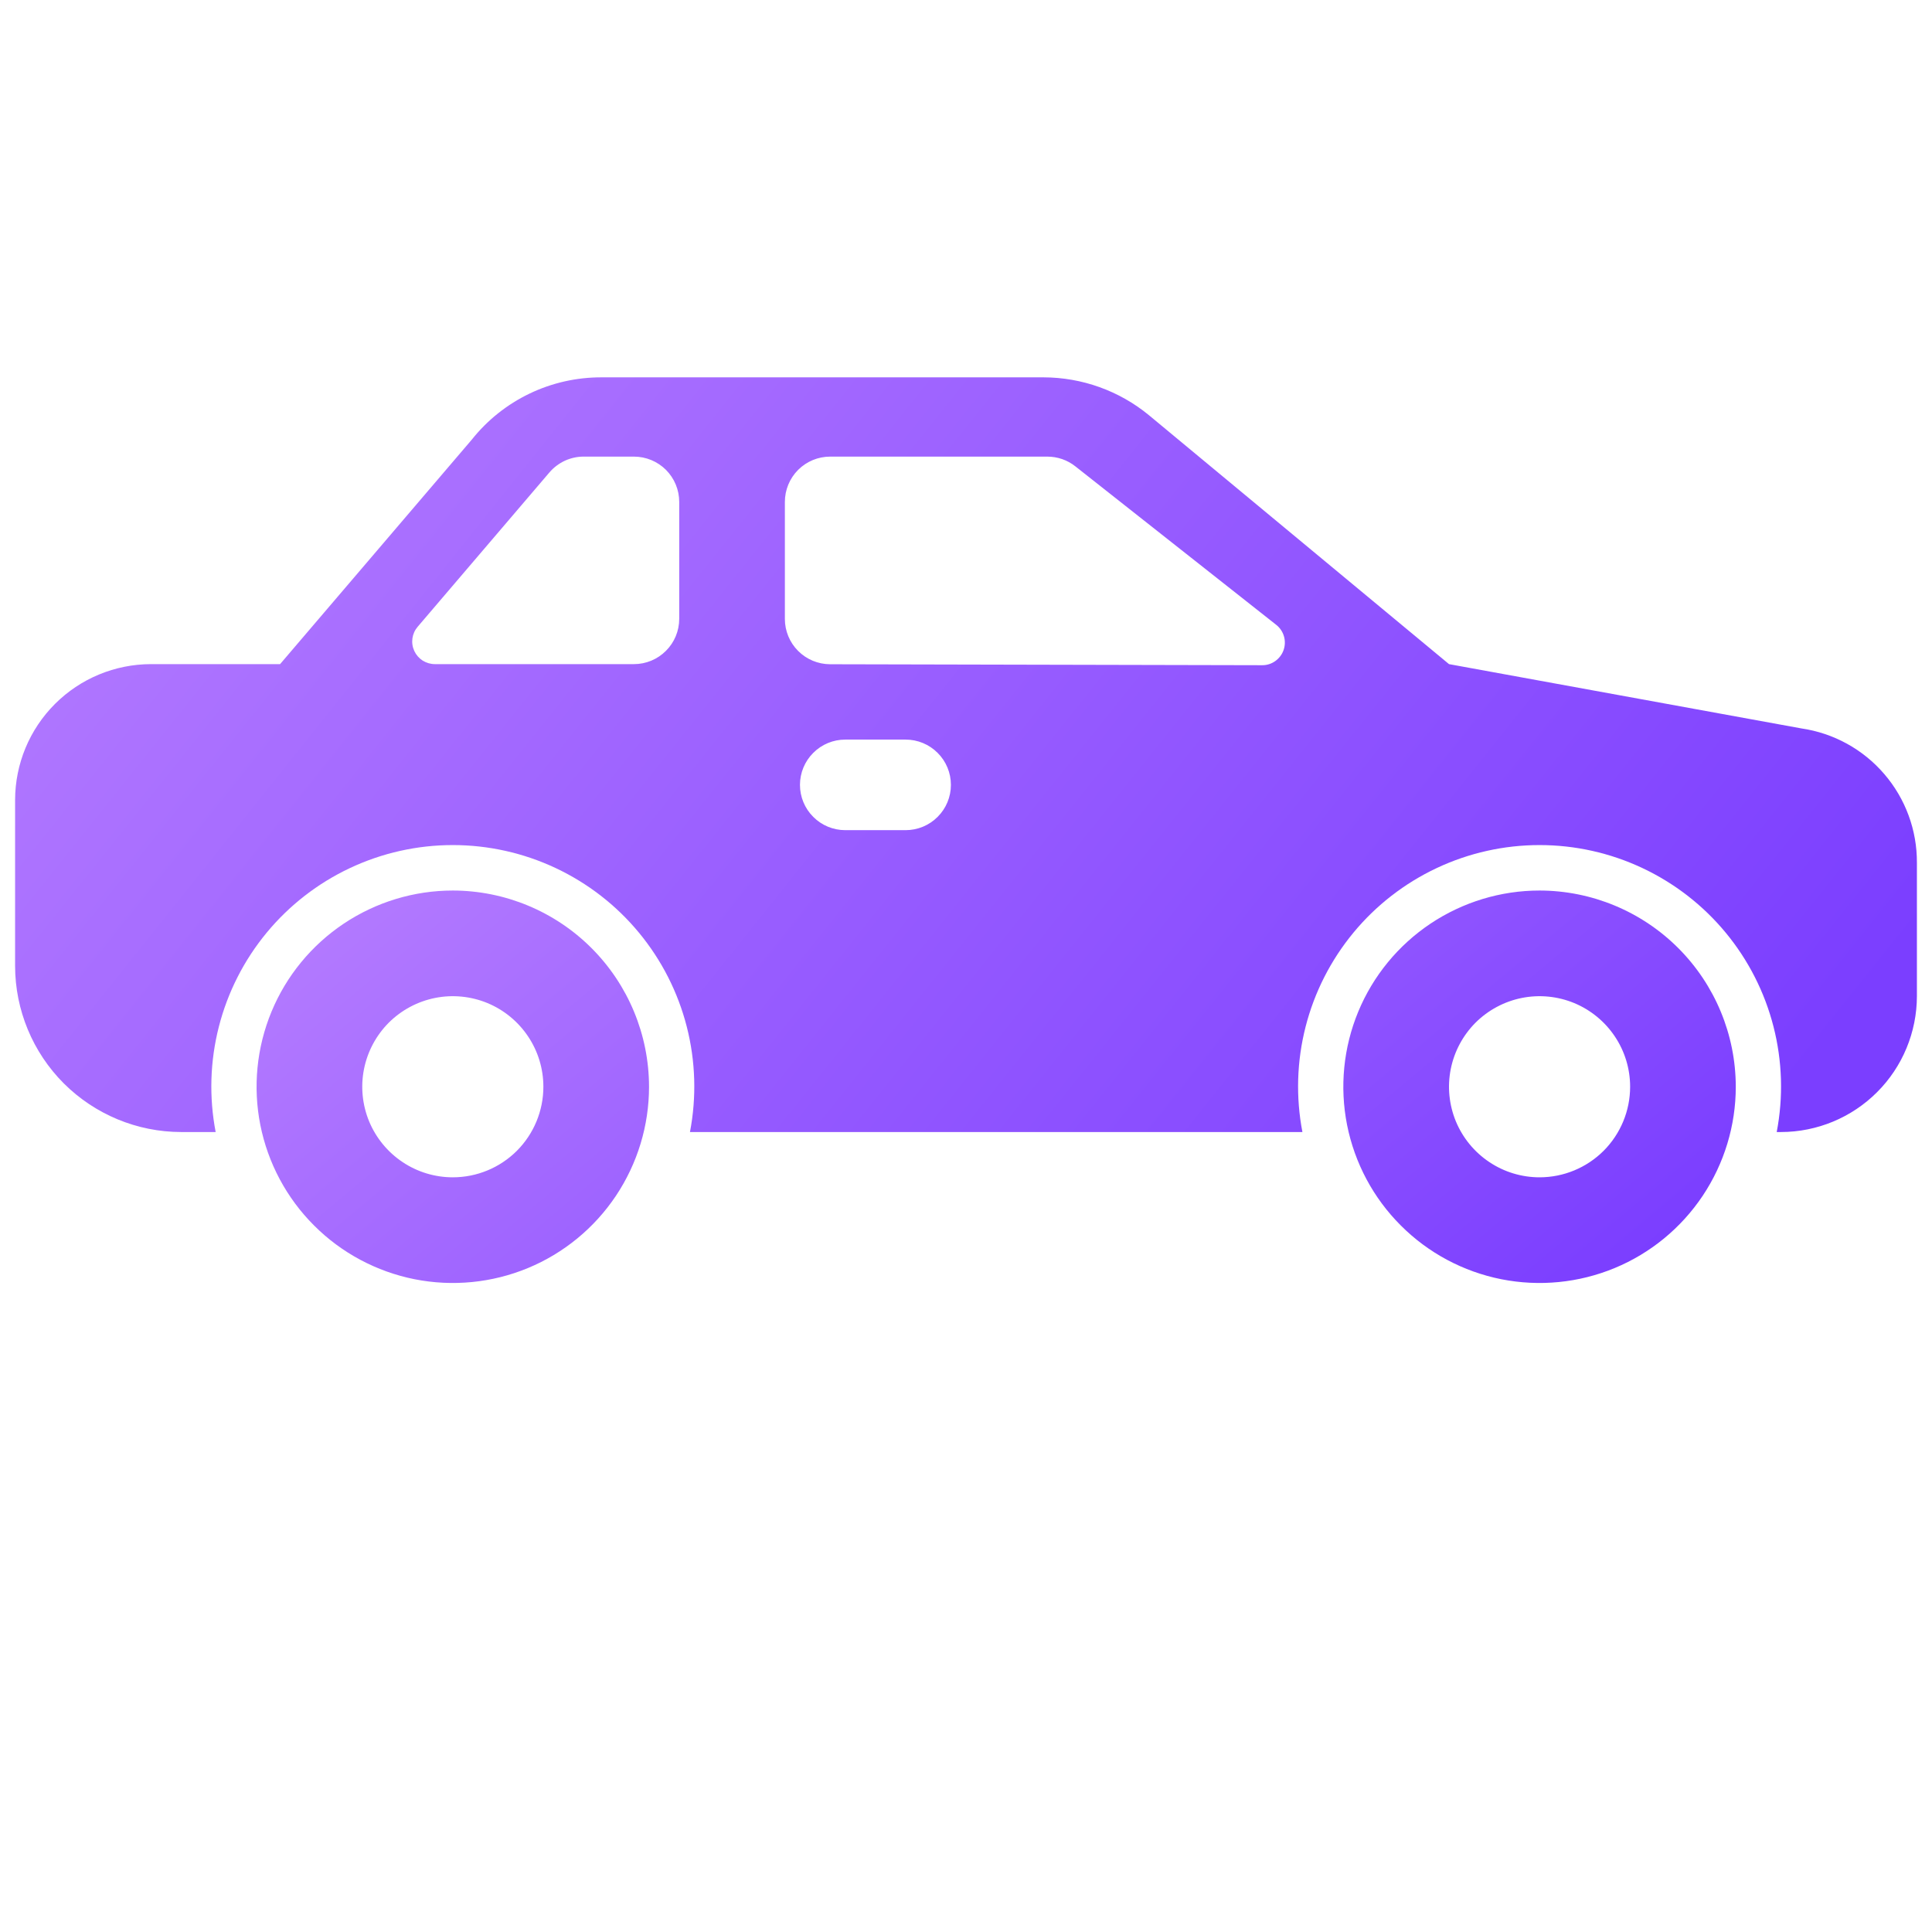 <svg width="32" height="32" viewBox="0 0 32 32" fill="none" xmlns="http://www.w3.org/2000/svg">
    <path
        d="M7.5 14.75C6.857 14.75 6.229 14.941 5.694 15.298C5.16 15.655 4.743 16.162 4.497 16.756C4.251 17.35 4.187 18.004 4.312 18.634C4.438 19.265 4.747 19.844 5.202 20.298C5.656 20.753 6.236 21.062 6.866 21.188C7.496 21.313 8.15 21.249 8.744 21.003C9.338 20.757 9.845 20.34 10.202 19.806C10.559 19.271 10.75 18.643 10.75 18C10.749 17.138 10.406 16.312 9.797 15.703C9.188 15.094 8.362 14.751 7.5 14.75ZM7.5 19.5C7.203 19.5 6.913 19.412 6.667 19.247C6.42 19.082 6.228 18.848 6.114 18.574C6.001 18.3 5.971 17.998 6.029 17.707C6.087 17.416 6.23 17.149 6.439 16.939C6.649 16.73 6.916 16.587 7.207 16.529C7.498 16.471 7.8 16.501 8.074 16.614C8.348 16.728 8.582 16.92 8.747 17.167C8.912 17.413 9 17.703 9 18C9 18.398 8.842 18.779 8.561 19.061C8.279 19.342 7.898 19.5 7.5 19.5ZM25.5 14.75C24.857 14.75 24.229 14.941 23.694 15.298C23.16 15.655 22.743 16.162 22.497 16.756C22.251 17.35 22.187 18.004 22.312 18.634C22.438 19.265 22.747 19.844 23.202 20.298C23.656 20.753 24.235 21.062 24.866 21.188C25.496 21.313 26.15 21.249 26.744 21.003C27.338 20.757 27.845 20.34 28.202 19.806C28.559 19.271 28.75 18.643 28.75 18C28.749 17.138 28.406 16.312 27.797 15.703C27.188 15.094 26.362 14.751 25.5 14.75ZM25.5 19.5C25.203 19.5 24.913 19.412 24.667 19.247C24.42 19.082 24.228 18.848 24.114 18.574C24.001 18.3 23.971 17.998 24.029 17.707C24.087 17.416 24.23 17.149 24.439 16.939C24.649 16.73 24.916 16.587 25.207 16.529C25.498 16.471 25.8 16.501 26.074 16.614C26.348 16.728 26.582 16.92 26.747 17.167C26.912 17.413 27 17.703 27 18C27 18.398 26.842 18.779 26.561 19.061C26.279 19.342 25.898 19.5 25.5 19.5Z"
        fill="url(#paint0_linear_1424_11441)" />
    <path
        d="M29.837 12.065L24 11L19.03 6.877C18.538 6.472 17.92 6.251 17.283 6.25H9.961C9.549 6.249 9.141 6.341 8.769 6.52C8.397 6.699 8.071 6.959 7.814 7.282L4.639 11H2.5C1.903 11.001 1.332 11.238 0.91 11.66C0.488 12.082 0.251 12.653 0.25 13.25V16C0.251 16.729 0.541 17.428 1.056 17.944C1.572 18.459 2.271 18.749 3 18.75H3.572C3.461 18.171 3.479 17.576 3.625 17.005C3.771 16.434 4.041 15.903 4.417 15.448C4.792 14.994 5.263 14.629 5.796 14.378C6.329 14.127 6.911 13.997 7.5 13.997C8.089 13.997 8.671 14.127 9.204 14.378C9.737 14.629 10.208 14.994 10.583 15.448C10.959 15.903 11.229 16.434 11.375 17.005C11.521 17.576 11.539 18.171 11.428 18.75H21.572C21.461 18.171 21.479 17.576 21.625 17.005C21.771 16.434 22.041 15.903 22.417 15.448C22.792 14.994 23.263 14.629 23.796 14.378C24.329 14.127 24.911 13.997 25.5 13.997C26.089 13.997 26.671 14.127 27.204 14.378C27.737 14.629 28.208 14.994 28.583 15.448C28.959 15.903 29.229 16.434 29.375 17.005C29.521 17.576 29.539 18.171 29.428 18.75H29.5C30.096 18.749 30.668 18.512 31.09 18.09C31.512 17.669 31.749 17.096 31.75 16.5V14.29C31.753 13.751 31.561 13.229 31.209 12.82C30.858 12.411 30.371 12.143 29.837 12.065ZM11.25 10.25C11.25 10.449 11.171 10.64 11.03 10.78C10.89 10.921 10.699 11 10.5 11H7.203C7.131 11 7.061 10.979 7 10.941C6.94 10.902 6.892 10.847 6.862 10.782C6.832 10.717 6.821 10.645 6.831 10.573C6.841 10.502 6.871 10.436 6.918 10.381L9.1 7.825C9.17 7.743 9.258 7.677 9.356 7.631C9.455 7.586 9.562 7.562 9.67 7.563H10.5C10.699 7.563 10.89 7.642 11.03 7.782C11.171 7.923 11.25 8.114 11.25 8.313V10.25ZM15 13.75H14C13.801 13.75 13.61 13.671 13.47 13.53C13.329 13.39 13.25 13.199 13.25 13C13.25 12.801 13.329 12.61 13.47 12.47C13.61 12.329 13.801 12.25 14 12.25H15C15.199 12.25 15.39 12.329 15.53 12.47C15.671 12.61 15.75 12.801 15.75 13C15.75 13.199 15.671 13.39 15.53 13.53C15.39 13.671 15.199 13.75 15 13.75ZM20.905 11.018L13.748 11.002C13.55 11.001 13.359 10.922 13.219 10.781C13.079 10.641 13 10.45 13 10.252V8.313C13 8.114 13.079 7.923 13.22 7.782C13.36 7.642 13.551 7.563 13.75 7.563H17.347C17.515 7.563 17.679 7.619 17.811 7.724L21.138 10.349C21.199 10.397 21.244 10.463 21.266 10.538C21.288 10.613 21.286 10.693 21.26 10.767C21.235 10.84 21.186 10.904 21.123 10.949C21.059 10.995 20.983 11.019 20.905 11.018Z"
        fill="url(#paint1_linear_1424_11441)" />
    <defs>
        <linearGradient id="paint0_linear_1424_11441" x1="27.552" y1="20.564" x2="15.13" y2="5.709"
            gradientUnits="userSpaceOnUse">
            <stop stop-color="#7B3EFF" />
            <stop offset="1" stop-color="#B67DFF" />
        </linearGradient>
        <linearGradient id="paint1_linear_1424_11441" x1="30.21" y1="17.431" x2="6.533" y2="-1.498"
            gradientUnits="userSpaceOnUse">
            <stop stop-color="#7B3EFF" />
            <stop offset="1" stop-color="#B67DFF" />
        </linearGradient>
    </defs>
</svg>